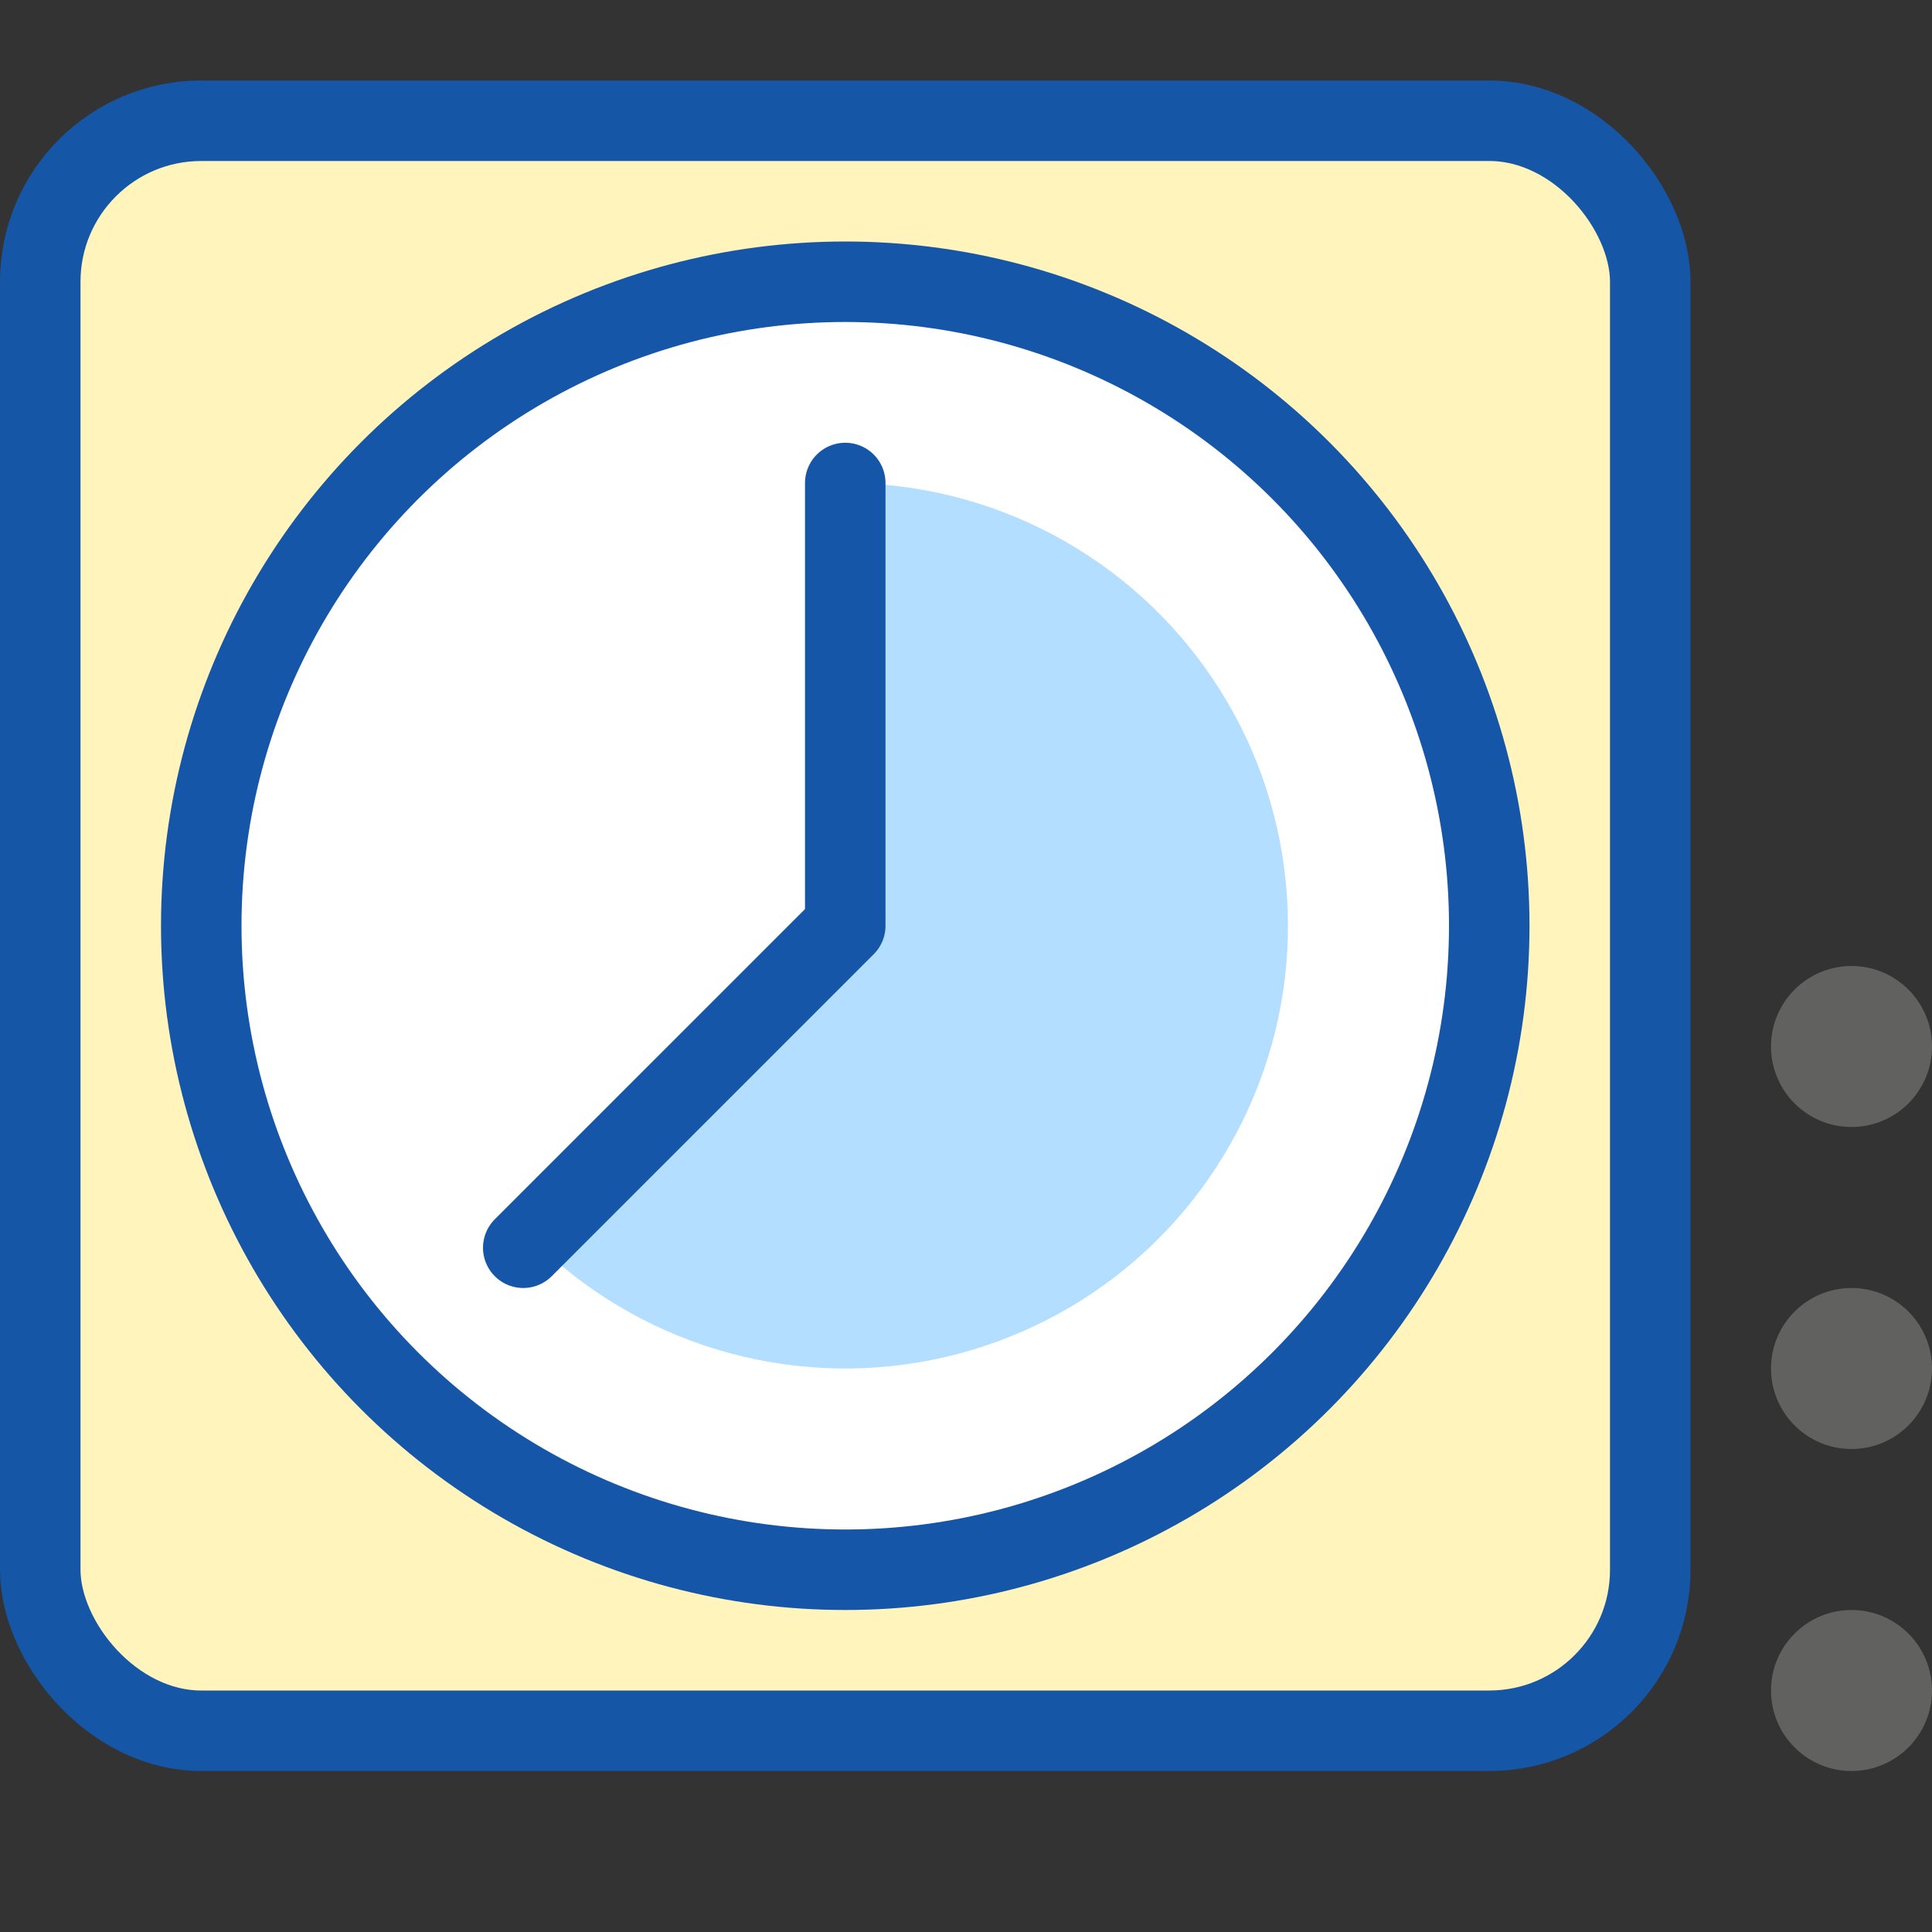 <svg width="24" height="24" viewBox="0 0 24 24" fill="none" xmlns="http://www.w3.org/2000/svg">
<rect x="0" y="0" width="24" height="24" fill="#333333" stroke="none"/>
<rect x="0.5" y="1.5" width="20" height="20" rx="2" fill="#FFF5BC" stroke="#1656A7"/>
<path d="M24 21C24 21.552 23.552 22 23 22C22.448 22 22 21.552 22 21C22 20.448 22.448 20 23 20C23.552 20 24 20.448 24 21Z" fill="#616160"/>
<path d="M24 17C24 17.552 23.552 18 23 18C22.448 18 22 17.552 22 17C22 16.448 22.448 16 23 16C23.552 16 24 16.448 24 17Z" fill="#616160"/>
<path d="M24 13C24 13.552 23.552 14 23 14C22.448 14 22 13.552 22 13C22 12.448 22.448 12 23 12C23.552 12 24 12.448 24 13Z" fill="#616160"/>
<circle cx="10.5" cy="11.5" r="8" fill="#FFFFFF" stroke="#1656A8" stroke-linejoin="round"/>
<path d="M10.5 6C11.405 6 12.295 6.223 13.093 6.649C13.89 7.076 14.571 7.692 15.073 8.444C15.576 9.196 15.885 10.061 15.973 10.961C16.062 11.861 15.928 12.769 15.581 13.605C15.235 14.44 14.688 15.178 13.989 15.752C13.29 16.325 12.46 16.718 11.573 16.894C10.686 17.071 9.769 17.026 8.903 16.763C8.038 16.501 7.25 16.029 6.611 15.389L10.5 11.5L10.5 6Z" fill="#B4DEFF"/>
<path d="M10.5 6V11.5L6.5 15.5" stroke="#1656A8" stroke-linecap="round" stroke-linejoin="round"/>
</svg>
